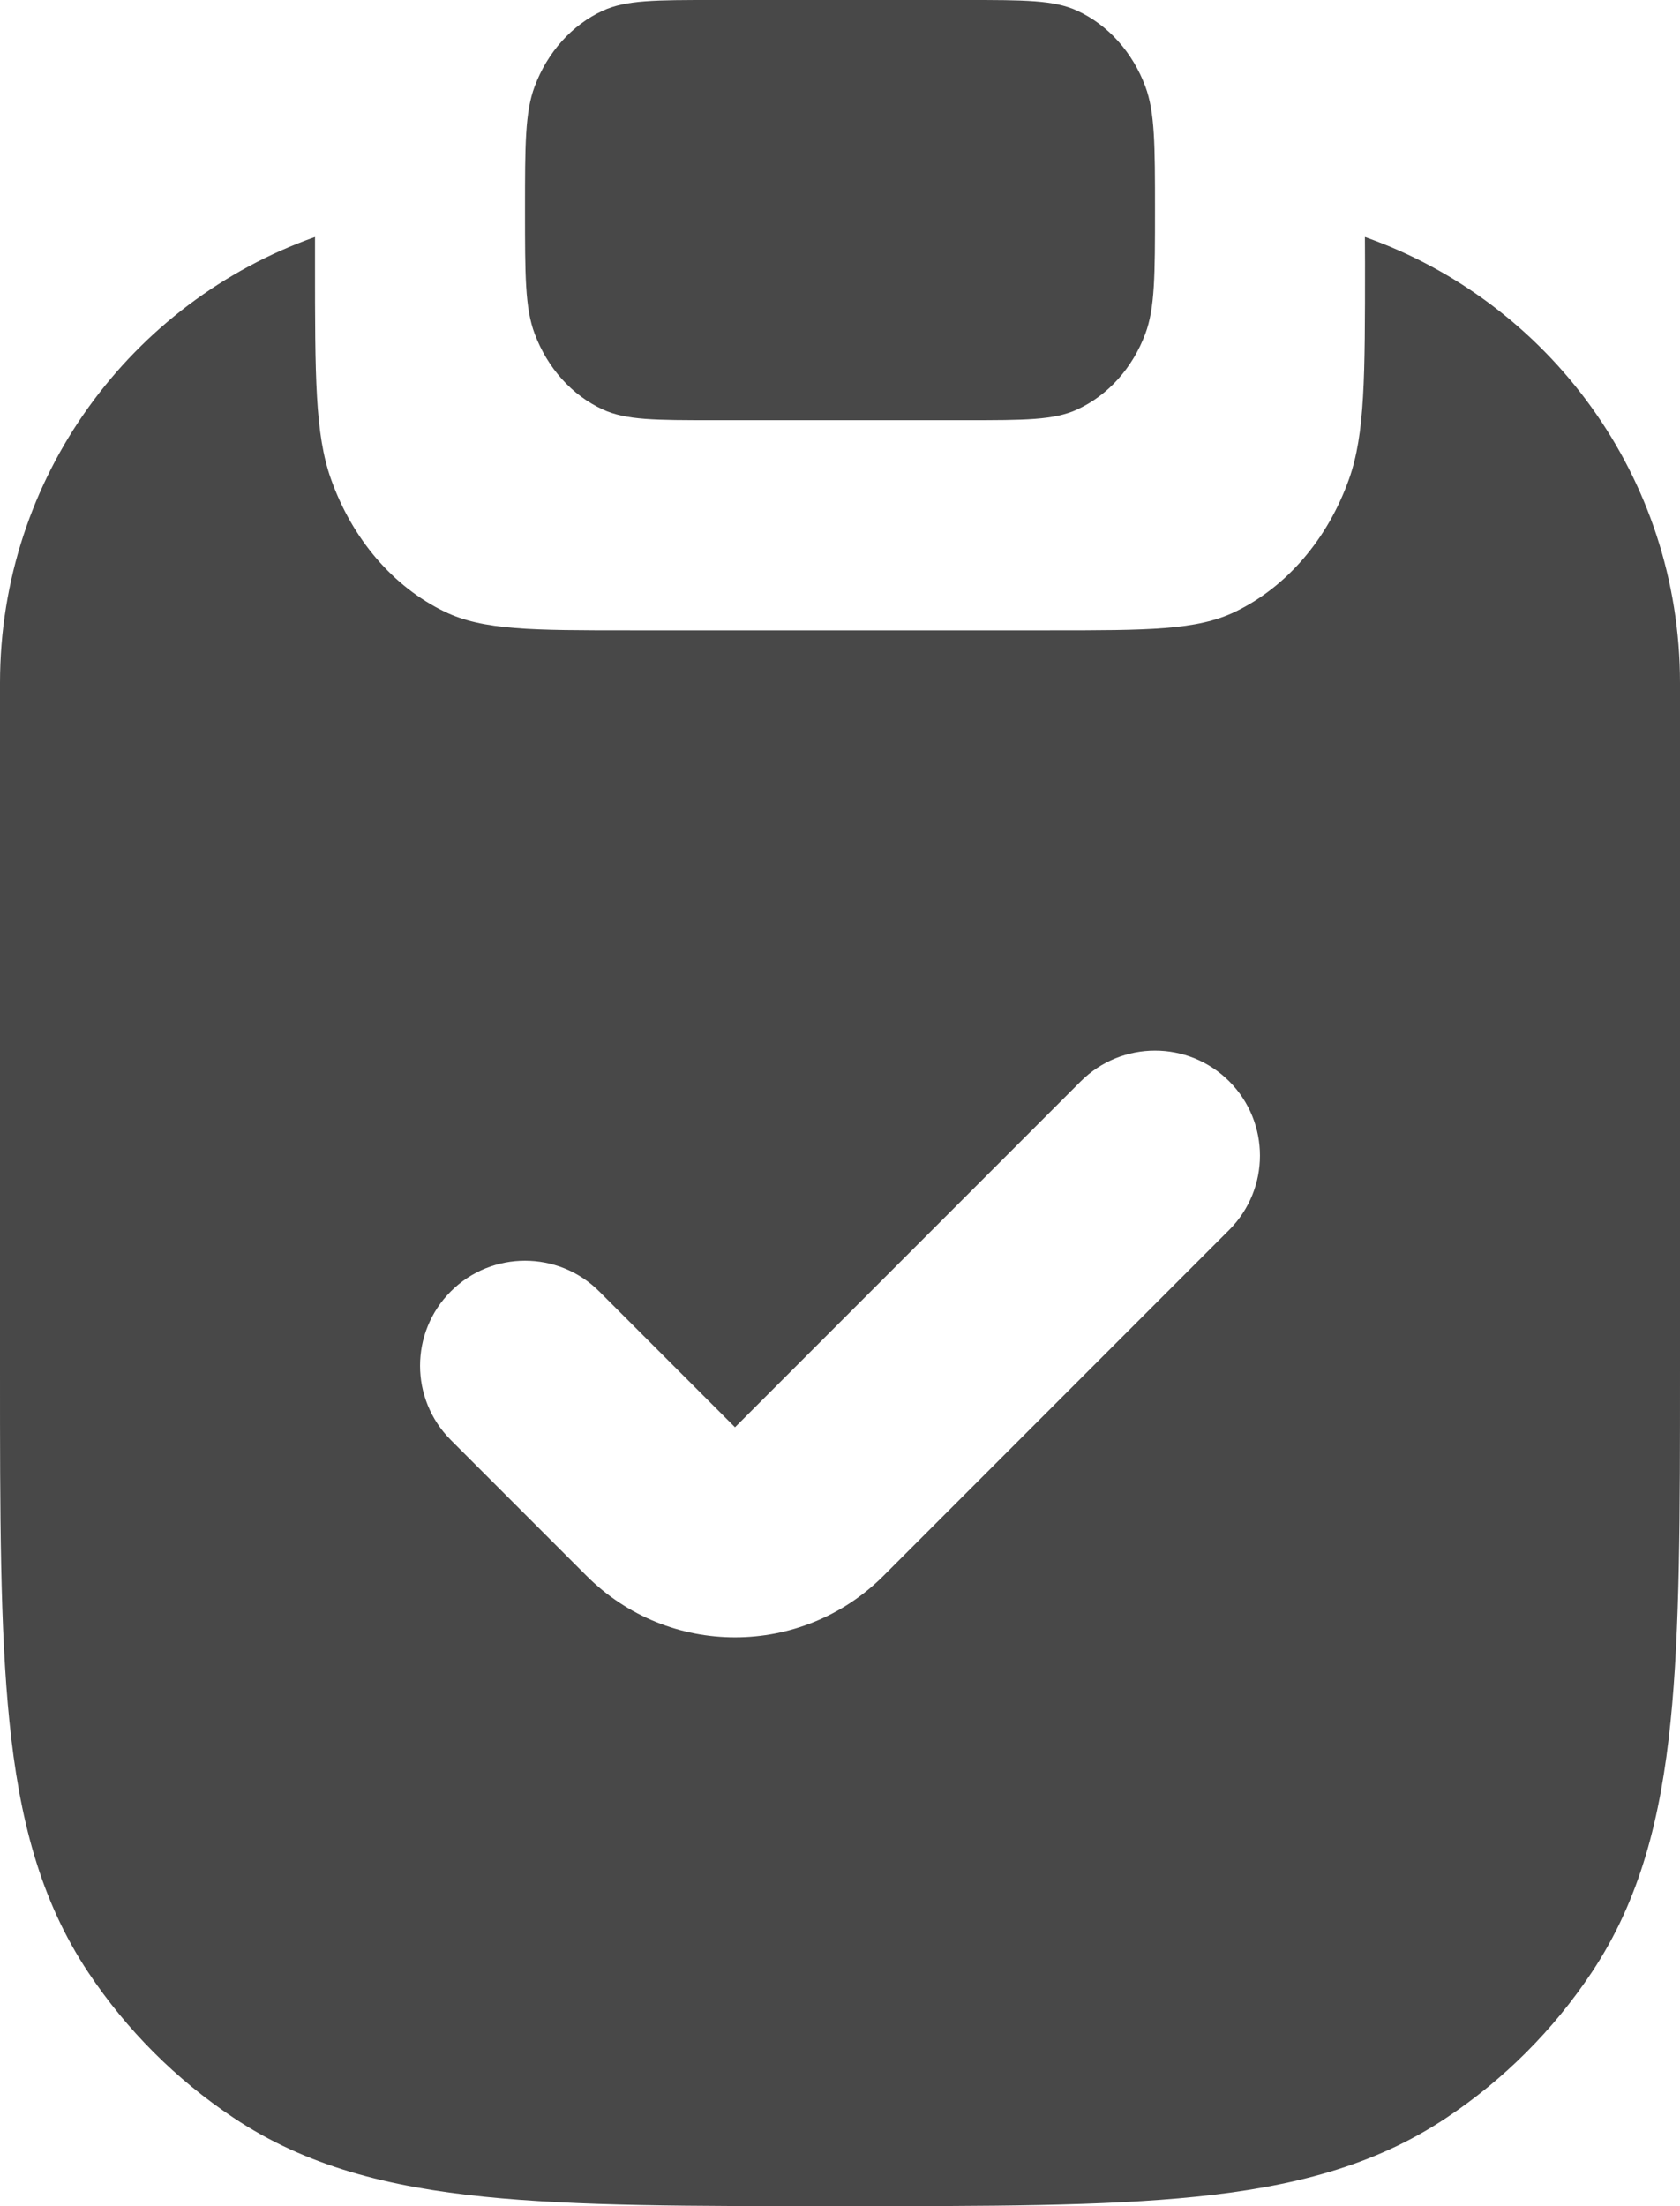 <svg width="16" height="21" viewBox="0 0 16 21" fill="none" xmlns="http://www.w3.org/2000/svg">
<rect width="16" height="21" fill="#1E1E1E"/>
<path d="M-320 -4852C-320 -4853.1 -319.105 -4854 -318 -4854H1462C1463.1 -4854 1464 -4853.1 1464 -4852V248C1464 249.104 1463.1 250 1462 250H-318C-319.105 250 -320 249.104 -320 248V-4852Z" fill="#F4F4F4"/>
<path d="M-318 -4854V-4853H1462V-4854V-4855H-318V-4854ZM1464 -4852H1463V248H1464H1465V-4852H1464ZM1462 250V249H-318V250V251H1462V250ZM-320 248H-319V-4852H-320H-321V248H-320ZM-318 250V249C-318.552 249 -319 248.552 -319 248H-320H-321C-321 249.657 -319.657 251 -318 251V250ZM1464 248H1463C1463 248.552 1462.55 249 1462 249V250V251C1463.66 251 1465 249.657 1465 248H1464ZM1462 -4854V-4853C1462.55 -4853 1463 -4852.55 1463 -4852H1464H1465C1465 -4853.66 1463.66 -4855 1462 -4855V-4854ZM-318 -4854V-4855C-319.657 -4855 -321 -4853.66 -321 -4852H-320H-319C-319 -4852.55 -318.552 -4853 -318 -4853V-4854Z" fill="white" fill-opacity="0.1"/>
<path d="M-168 -317C-168 -335.856 -168 -345.284 -162.142 -351.142C-156.284 -357 -146.856 -357 -128 -357H1272C1290.86 -357 1300.28 -357 1306.14 -351.142C1312 -345.284 1312 -335.856 1312 -317V43C1312 61.856 1312 71.284 1306.14 77.142C1300.28 83 1290.86 83 1272 83H-128C-146.856 83 -156.284 83 -162.142 77.142C-168 71.284 -168 61.856 -168 43V-317Z" fill="white"/>
<rect x="-23.5" y="-64.5" width="63" height="107" rx="4.5" stroke="#9747FF" stroke-dasharray="10 5"/>
<path d="M12.999 2.256C14.747 2.873 16 4.54 16 6.5V13.054C16 14.412 16 15.509 15.91 16.388C15.818 17.295 15.622 18.082 15.157 18.778C14.793 19.324 14.324 19.793 13.778 20.157C13.082 20.622 12.295 20.818 11.388 20.91C10.509 21 9.412 21 8.054 21H7.946C6.588 21 5.491 21 4.612 20.91C3.705 20.818 2.918 20.622 2.222 20.157C1.676 19.793 1.207 19.324 0.843 18.778C0.378 18.082 0.182 17.295 0.09 16.388C0 15.509 -1.51032e-05 14.412 2.34344e-07 13.054V6.5C0 4.541 1.252 2.874 3 2.256C3 2.334 3 2.416 3 2.5C3 3.587 3 4.131 3.152 4.56C3.355 5.131 3.744 5.585 4.234 5.822C4.602 6 5.068 6 6 6H10C10.932 6 11.398 6 11.766 5.822C12.255 5.585 12.645 5.131 12.848 4.56C13 4.131 13 3.587 13 2.5C13 2.416 12.999 2.334 12.999 2.256ZM11.707 10.293C11.316 9.903 10.684 9.903 10.293 10.293L7 13.586L5.707 12.293C5.317 11.903 4.683 11.903 4.293 12.293C3.903 12.684 3.903 13.316 4.293 13.707L5.586 15C6.367 15.781 7.633 15.781 8.414 15L11.707 11.707C12.097 11.316 12.097 10.684 11.707 10.293ZM9.2 0C9.759 1.37301e-09 10.038 0 10.259 0.102C10.553 0.237 10.786 0.497 10.908 0.823C10.999 1.068 11 1.379 11 2C11 2.621 10.999 2.932 10.908 3.177C10.786 3.503 10.553 3.763 10.259 3.898C10.038 4 9.759 4 9.2 4H6.8C6.241 4 5.962 4 5.741 3.898C5.447 3.763 5.214 3.503 5.092 3.177C5 2.932 5 2.621 5 2C5 1.379 5 1.068 5.092 0.823C5.214 0.497 5.447 0.237 5.741 0.102C5.962 0 6.241 1.37637e-09 6.8 0H9.2Z" fill="#484848"/>
</svg>
